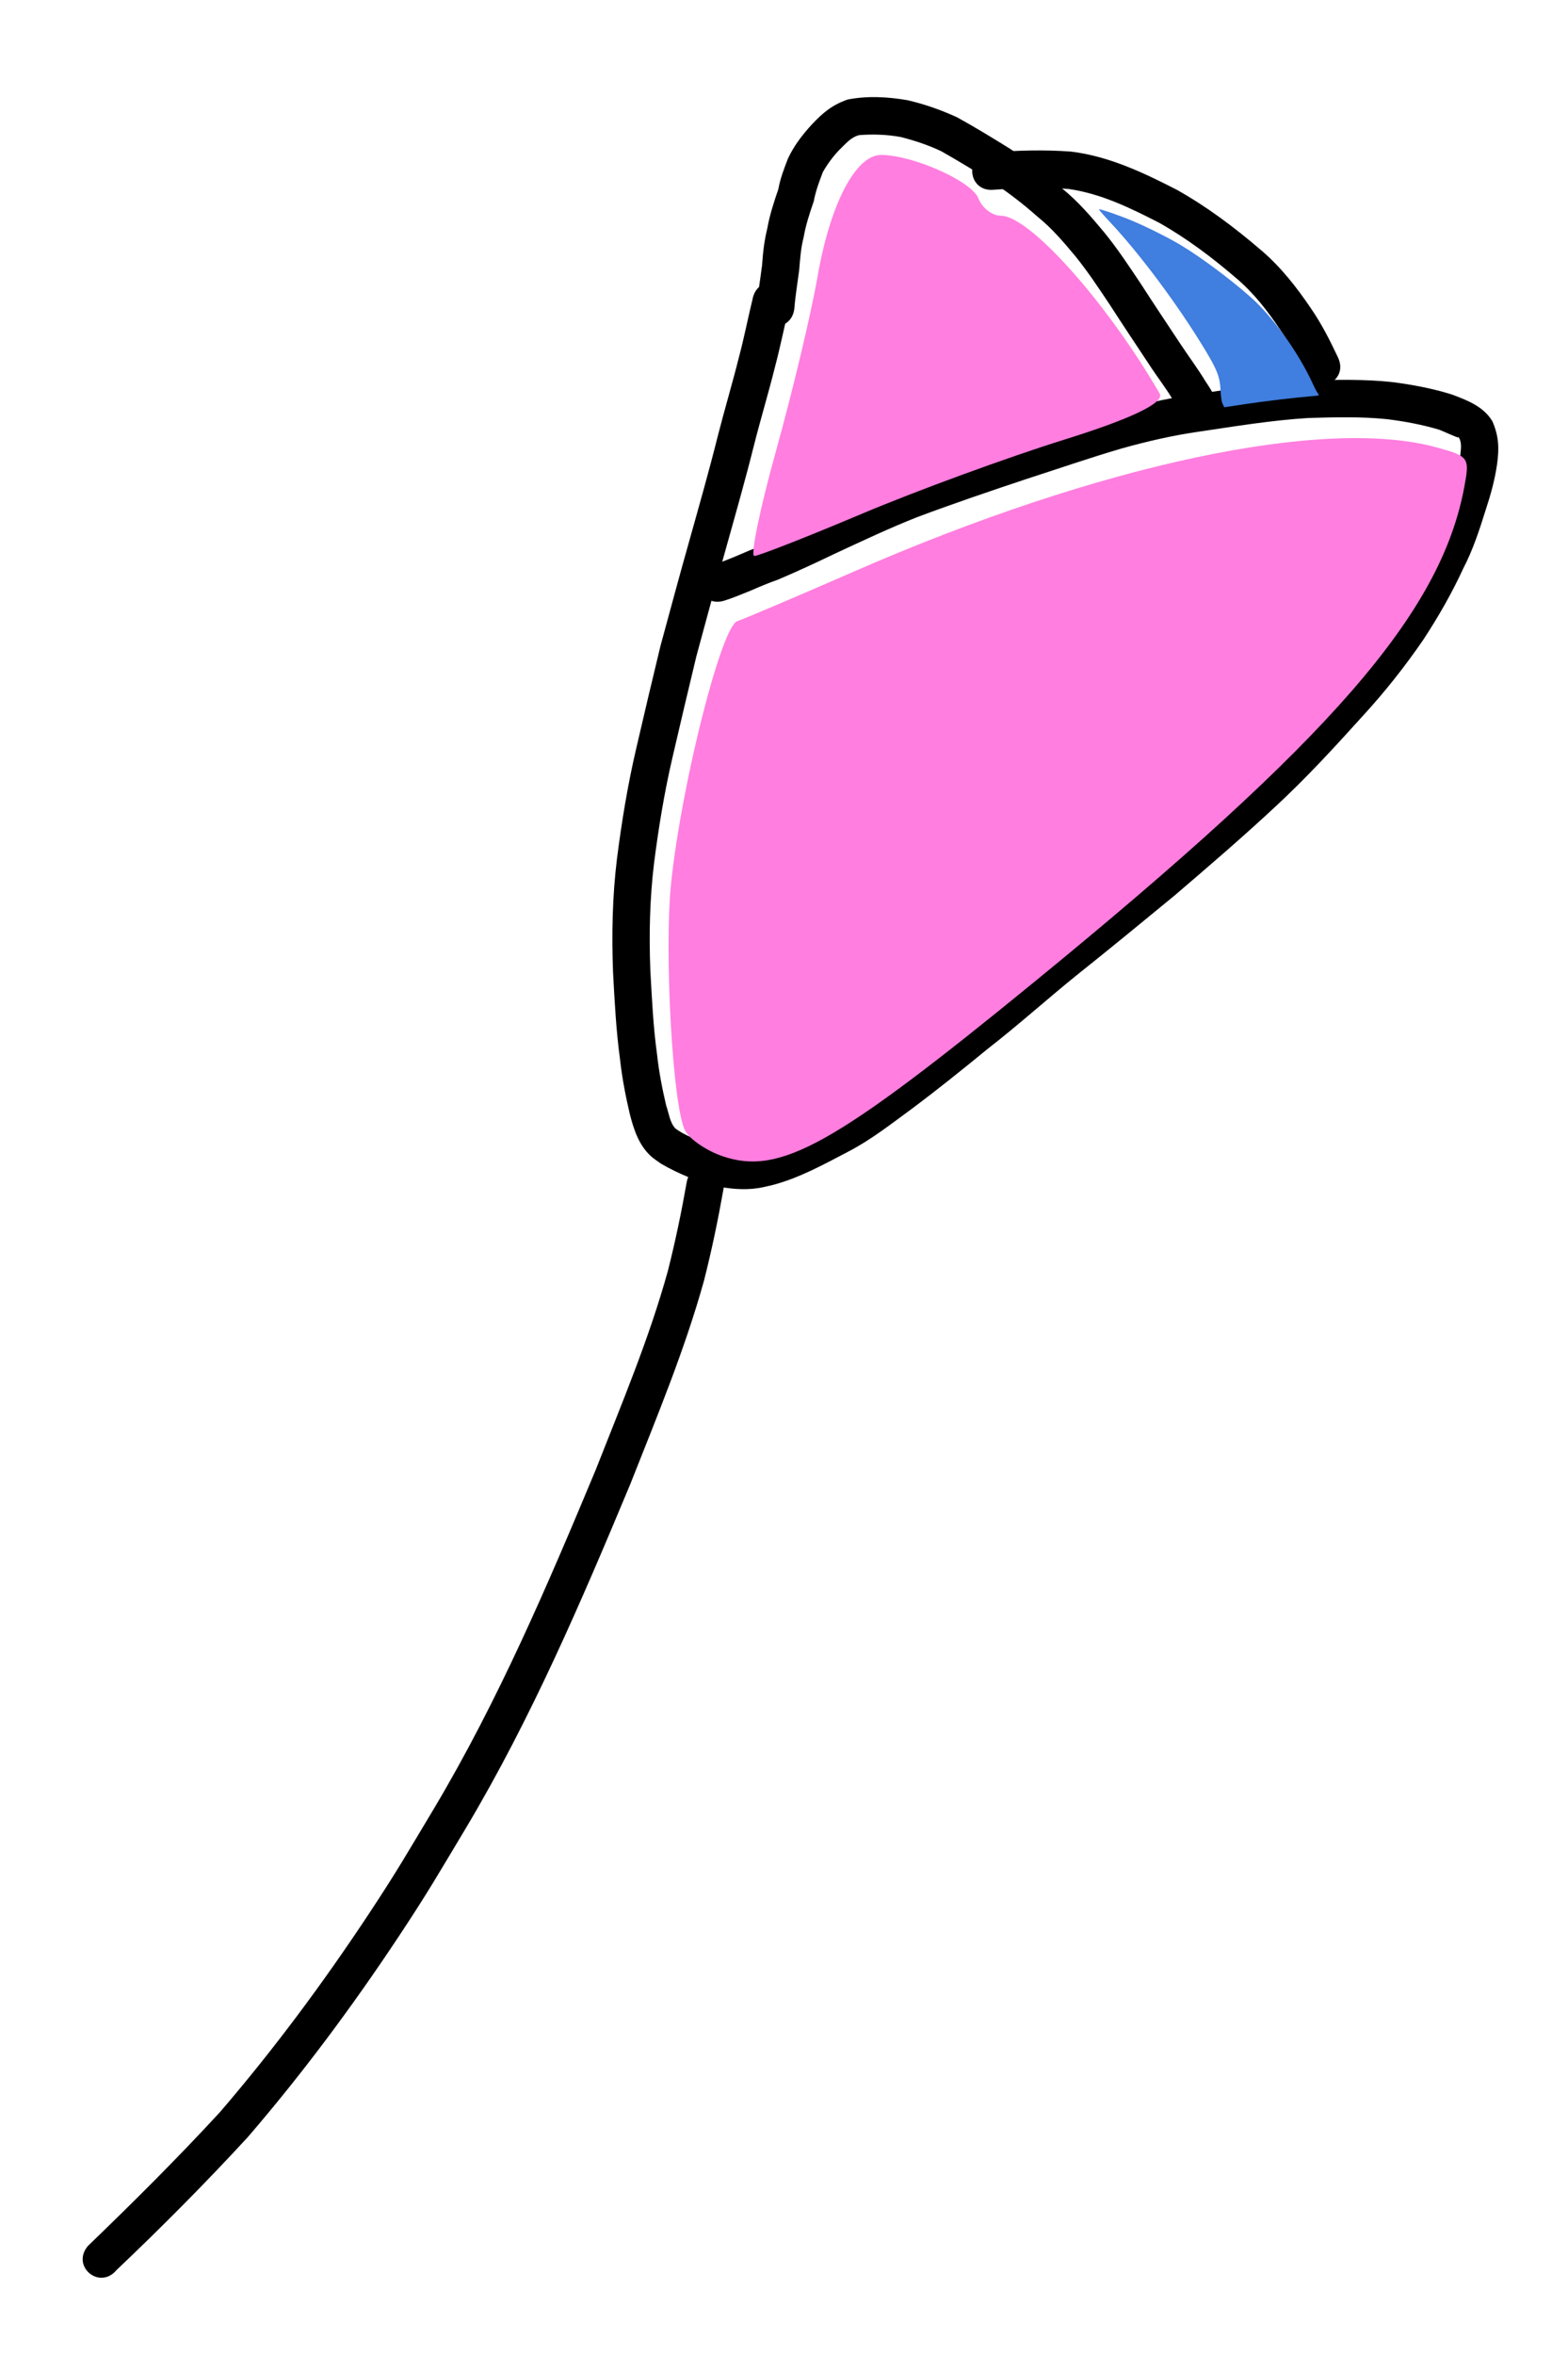 <?xml version="1.0" encoding="UTF-8" standalone="no"?>
<!-- Created with Inkscape (http://www.inkscape.org/) -->

<svg
   width="50.529mm"
   height="75.834mm"
   viewBox="0 0 50.529 75.834"
   version="1.1"
   id="svg1"
   inkscape:version="1.3.2 (091e20e, 2023-11-25, custom)"
   sodipodi:docname="logo.svg"
   xmlns:inkscape="http://www.inkscape.org/namespaces/inkscape"
   xmlns:sodipodi="http://sodipodi.sourceforge.net/DTD/sodipodi-0.dtd"
   xmlns="http://www.w3.org/2000/svg"
   xmlns:svg="http://www.w3.org/2000/svg">
  <sodipodi:namedview
     id="namedview1"
     pagecolor="#ffffff"
     bordercolor="#000000"
     borderopacity="0.25"
     inkscape:showpageshadow="true"
     inkscape:pageopacity="0.0"
     inkscape:pagecheckerboard="false"
     inkscape:deskcolor="#d1d1d1"
     inkscape:document-units="mm"
     showborder="true"
     borderlayer="true"
     inkscape:zoom="0.97890839"
     inkscape:cx="191.53988"
     inkscape:cy="84.277549"
     inkscape:window-width="1920"
     inkscape:window-height="991"
     inkscape:window-x="-9"
     inkscape:window-y="-9"
     inkscape:window-maximized="1"
     inkscape:current-layer="layer1" />
  <defs
     id="defs1" />
  <g
     inkscape:label="Layer 1"
     inkscape:groupmode="layer"
     id="layer1"
     transform="translate(96.762,231.363)">
    <g
       id="g363"
       transform="matrix(0.516,0,0,0.516,-301.932,-546.66)">
      <g
         id="g359"
         transform="translate(-161.689,192.741)">
        <path
           style="fill:#000000;fill-opacity:1;stroke:#000000;stroke-width:0;stroke-linejoin:bevel;stroke-dasharray:none;stroke-opacity:1"
           id="path356"
           d="m 606.321,436.895 c -0.3,1.225 -0.539,2.464 -0.865,3.683 -0.413,1.655 -0.905,3.289 -1.326,4.942 -0.532,2.129 -1.135,4.24 -1.726,6.353 -0.639,2.245 -1.241,4.501 -1.855,6.753 -0.515,2.133 -1.023,4.267 -1.516,6.406 -0.528,2.26 -0.901,4.548 -1.196,6.849 -0.288,2.349 -0.336,4.716 -0.247,7.078 0.098,1.829 0.192,3.659 0.44,5.474 0.127,1.147 0.347,2.277 0.61,3.4 0.249,0.966 0.565,1.939 1.328,2.63 0.196,0.177 0.425,0.313 0.638,0.47 1.049,0.601 2.164,1.068 3.333,1.372 0.895,0.183 1.824,0.279 2.734,0.137 0.272,-0.042 0.539,-0.114 0.808,-0.171 1.717,-0.437 3.275,-1.307 4.834,-2.121 1.397,-0.729 2.638,-1.704 3.904,-2.632 1.63,-1.214 3.214,-2.489 4.786,-3.777 1.922,-1.492 3.728,-3.124 5.623,-4.649 2.022,-1.611 4.02,-3.252 6.016,-4.895 2.132,-1.823 4.262,-3.649 6.314,-5.562 1.939,-1.791 3.72,-3.736 5.488,-5.692 1.362,-1.487 2.613,-3.065 3.752,-4.728 0.934,-1.422 1.78,-2.897 2.491,-4.442 0.606,-1.159 1.009,-2.404 1.399,-3.647 0.312,-0.941 0.575,-1.888 0.714,-2.87 0.136,-0.99 0.109,-1.741 -0.294,-2.666 -0.551,-0.922 -1.557,-1.305 -2.517,-1.666 -1.221,-0.386 -2.486,-0.619 -3.755,-0.782 -1.755,-0.188 -3.522,-0.144 -5.282,-0.093 -2.386,0.135 -4.748,0.527 -7.11,0.876 -1.73,0.247 -3.434,0.641 -5.116,1.111 -2.038,0.593 -4.043,1.291 -6.063,1.941 -2.307,0.769 -4.611,1.551 -6.889,2.403 -1.821,0.714 -3.591,1.552 -5.365,2.375 -1.136,0.545 -2.28,1.08 -3.441,1.571 -0.592,0.201 -1.163,0.451 -1.735,0.698 -0.461,0.18 -0.912,0.382 -1.386,0.529 -1.576,0.497 -0.873,2.725 0.703,2.228 v 0 c 0.549,-0.175 1.077,-0.398 1.612,-0.613 0.567,-0.246 1.134,-0.49 1.719,-0.691 1.184,-0.503 2.353,-1.045 3.512,-1.602 1.72,-0.798 3.435,-1.611 5.2,-2.307 2.243,-0.84 4.513,-1.609 6.786,-2.367 1.992,-0.641 3.968,-1.329 5.977,-1.915 1.587,-0.445 3.195,-0.815 4.827,-1.049 2.272,-0.335 4.543,-0.713 6.837,-0.852 1.639,-0.048 3.285,-0.093 4.92,0.075 1.096,0.138 2.188,0.34 3.247,0.658 0.138,0.048 1.139,0.502 1.177,0.482 0.016,-0.009 0.008,-0.035 0.01,-0.053 0.035,0.072 0.088,0.137 0.113,0.213 0.125,0.377 0.012,0.791 -0.003,1.174 -0.115,0.855 -0.363,1.672 -0.629,2.491 -0.361,1.15 -0.728,2.303 -1.293,3.373 -0.653,1.427 -1.438,2.784 -2.296,4.098 -1.077,1.577 -2.266,3.07 -3.556,4.48 -1.724,1.907 -3.458,3.804 -5.349,5.55 -2.016,1.881 -4.112,3.674 -6.206,5.467 -1.989,1.638 -3.981,3.273 -5.996,4.879 -1.9,1.53 -3.713,3.164 -5.639,4.662 -1.539,1.262 -3.09,2.51 -4.687,3.7 -1.171,0.858 -2.315,1.766 -3.604,2.445 -1.379,0.72 -2.754,1.502 -4.265,1.912 -0.815,0.199 -1.629,0.242 -2.453,0.05 -0.902,-0.223 -1.75,-0.599 -2.574,-1.025 -0.037,-0.023 -0.404,-0.236 -0.474,-0.314 -0.335,-0.374 -0.391,-0.953 -0.554,-1.404 -0.248,-1.051 -0.453,-2.109 -0.57,-3.184 -0.242,-1.739 -0.321,-3.493 -0.42,-5.245 -0.087,-2.234 -0.04,-4.471 0.23,-6.692 0.284,-2.224 0.645,-4.436 1.155,-6.621 0.486,-2.108 0.988,-4.212 1.493,-6.316 0.613,-2.247 1.213,-4.499 1.851,-6.739 0.596,-2.131 1.204,-4.26 1.741,-6.407 0.417,-1.645 0.909,-3.269 1.319,-4.916 0.327,-1.232 0.575,-2.48 0.874,-3.718 0.401,-1.603 -1.866,-2.169 -2.267,-0.567 z" />
        <path
           style="fill:#000000;fill-opacity:1;stroke:#000000;stroke-width:0;stroke-linejoin:bevel;stroke-dasharray:none;stroke-opacity:1"
           id="path357"
           d="m 608.914,437.563 c 0.061,-0.814 0.202,-1.618 0.303,-2.427 0.059,-0.68 0.099,-1.351 0.274,-2.012 0.133,-0.781 0.381,-1.523 0.637,-2.269 0.121,-0.649 0.335,-1.209 0.568,-1.82 0.283,-0.496 0.624,-0.959 1.018,-1.372 0.378,-0.361 0.724,-0.803 1.251,-0.931 0.871,-0.068 1.753,-0.038 2.612,0.122 0.856,0.222 1.71,0.501 2.509,0.882 1.008,0.572 2.001,1.172 2.986,1.783 1.07,0.692 2.08,1.461 3.032,2.306 0.897,0.72 1.64,1.599 2.373,2.479 0.765,0.945 1.434,1.962 2.11,2.97 0.804,1.248 1.63,2.482 2.45,3.72 0.512,0.794 1.096,1.538 1.579,2.35 0.241,0.366 0.134,0.198 0.323,0.502 0.878,1.4 2.857,0.159 1.979,-1.241 v 0 c -0.203,-0.322 -0.103,-0.169 -0.299,-0.463 -0.506,-0.839 -1.097,-1.621 -1.635,-2.439 -0.822,-1.241 -1.65,-2.478 -2.456,-3.729 -0.721,-1.077 -1.437,-2.161 -2.256,-3.166 -0.809,-0.97 -1.633,-1.934 -2.618,-2.732 -1.053,-0.931 -2.168,-1.783 -3.351,-2.543 -1.064,-0.659 -2.134,-1.312 -3.231,-1.915 -0.988,-0.453 -2.025,-0.819 -3.084,-1.064 -1.235,-0.213 -2.516,-0.286 -3.752,-0.042 -0.972,0.346 -1.529,0.813 -2.23,1.556 -0.59,0.641 -1.125,1.34 -1.494,2.134 -0.237,0.621 -0.48,1.237 -0.595,1.895 -0.275,0.805 -0.541,1.607 -0.69,2.448 -0.189,0.759 -0.277,1.522 -0.328,2.301 -0.101,0.809 -0.242,1.613 -0.303,2.426 -0.205,1.639 2.113,1.929 2.318,0.29 z" />
        <path
           style="fill:#000000;fill-opacity:1;stroke:#000000;stroke-width:0;stroke-linejoin:bevel;stroke-dasharray:none;stroke-opacity:1"
           id="path358"
           d="m 621.377,430.142 c 1.547,-0.112 3.096,-0.178 4.642,-0.052 2.037,0.285 3.897,1.196 5.705,2.127 1.733,0.982 3.324,2.183 4.83,3.48 1.055,0.898 1.892,1.983 2.664,3.124 0.605,0.872 1.086,1.821 1.534,2.781 0.701,1.496 2.817,0.504 2.115,-0.992 v 0 c -0.503,-1.069 -1.04,-2.127 -1.715,-3.1 -0.89,-1.31 -1.863,-2.552 -3.075,-3.584 -1.647,-1.414 -3.387,-2.724 -5.285,-3.786 -2.086,-1.071 -4.236,-2.09 -6.591,-2.379 -1.685,-0.127 -3.372,-0.077 -5.057,0.056 -1.644,0.164 -1.411,2.489 0.232,2.325 z" />
        <path
           style="fill:#000000;fill-opacity:1;stroke:#000000;stroke-width:0;stroke-linejoin:bevel;stroke-dasharray:none;stroke-opacity:1"
           id="path359"
           d="m 566.585,559.961 c 2.814,-2.669 5.544,-5.417 8.173,-8.268 3.418,-3.964 6.552,-8.179 9.445,-12.541 1.868,-2.817 2.499,-3.94 4.231,-6.825 4.056,-6.806 7.176,-14.086 10.222,-21.38 1.655,-4.189 3.401,-8.367 4.611,-12.713 0.484,-1.894 0.882,-3.813 1.223,-5.738 0.287,-1.627 -2.013,-2.033 -2.301,-0.406 v 0 c -0.326,1.852 -0.711,3.698 -1.173,5.52 -1.176,4.254 -2.906,8.336 -4.516,12.437 -3.002,7.19 -6.073,14.369 -10.069,21.078 -1.695,2.825 -2.326,3.948 -4.153,6.704 -2.831,4.27 -5.896,8.397 -9.238,12.281 -2.655,2.882 -5.429,5.638 -8.25,8.356 -1.058,1.269 0.737,2.765 1.795,1.496 z" />
      </g>
      <path
         style="fill:#ff7edf;fill-opacity:1;stroke:none;stroke-width:20.235;stroke-linejoin:bevel;stroke-dasharray:none;stroke-opacity:1"
         d="m 1670.748,2578.107 c -3.717,-1.262 -7.679,-3.94 -8.804,-5.949 -2.958,-5.286 -5.057,-42.392 -3.318,-58.666 2.499,-23.391 11.813,-60.111 15.573,-61.4 1.819,-0.623 14.235,-5.902 27.59,-11.73 57.879,-25.258 110.841,-36.509 137.291,-29.164 7.566,2.101 7.747,2.365 6.436,9.354 -5.577,29.729 -31.214,59.212 -101.233,116.423 -47.175,38.545 -60.011,45.725 -73.535,41.132 z"
         id="path360"
         transform="scale(0.265)" />
      <path
         style="fill:#ff7edf;fill-opacity:1;stroke:none;stroke-width:28.617;stroke-linejoin:bevel;stroke-dasharray:none;stroke-opacity:1"
         d="m 1683.399,2411.702 c 3.837,-13.772 8.208,-32.123 9.715,-40.779 2.983,-17.137 8.985,-28.617 14.963,-28.617 7.478,0 21.394,6.198 22.935,10.216 0.864,2.251 3.234,4.093 5.267,4.093 6.782,0 24.952,20.316 37.458,41.883 1.231,2.123 -6.528,5.873 -22.378,10.815 -13.345,4.161 -34.861,12.034 -47.813,17.497 -12.953,5.463 -24.354,9.932 -25.336,9.932 -0.982,0 1.353,-11.268 5.19,-25.04 z"
         id="path361"
         transform="scale(0.265)" />
      <path
         style="fill:#407edf;fill-opacity:1;stroke:none;stroke-width:2.529;stroke-linejoin:bevel;stroke-dasharray:none;stroke-opacity:1"
         d="m 1788.576,2400.941 c -0.231,-0.467 -0.428,-1.745 -0.492,-3.183 -0.137,-3.087 -0.768,-4.764 -3.504,-9.314 -6.383,-10.615 -15.415,-22.748 -22.694,-30.488 -1.421,-1.51 -2.534,-2.795 -2.474,-2.855 0.174,-0.174 5.234,1.583 8.177,2.84 3.765,1.608 8.833,4.178 11.567,5.864 4.918,3.034 11.283,7.798 16.059,12.018 5.208,4.602 11.287,13.085 14.626,20.409 0.474,1.039 1.033,2.079 1.244,2.312 0.354,0.391 0.225,0.436 -1.718,0.594 -3.909,0.317 -10.931,1.155 -15.679,1.871 l -4.726,0.712 z"
         id="path362"
         transform="scale(0.265)" />
    </g>
  </g>
</svg>
